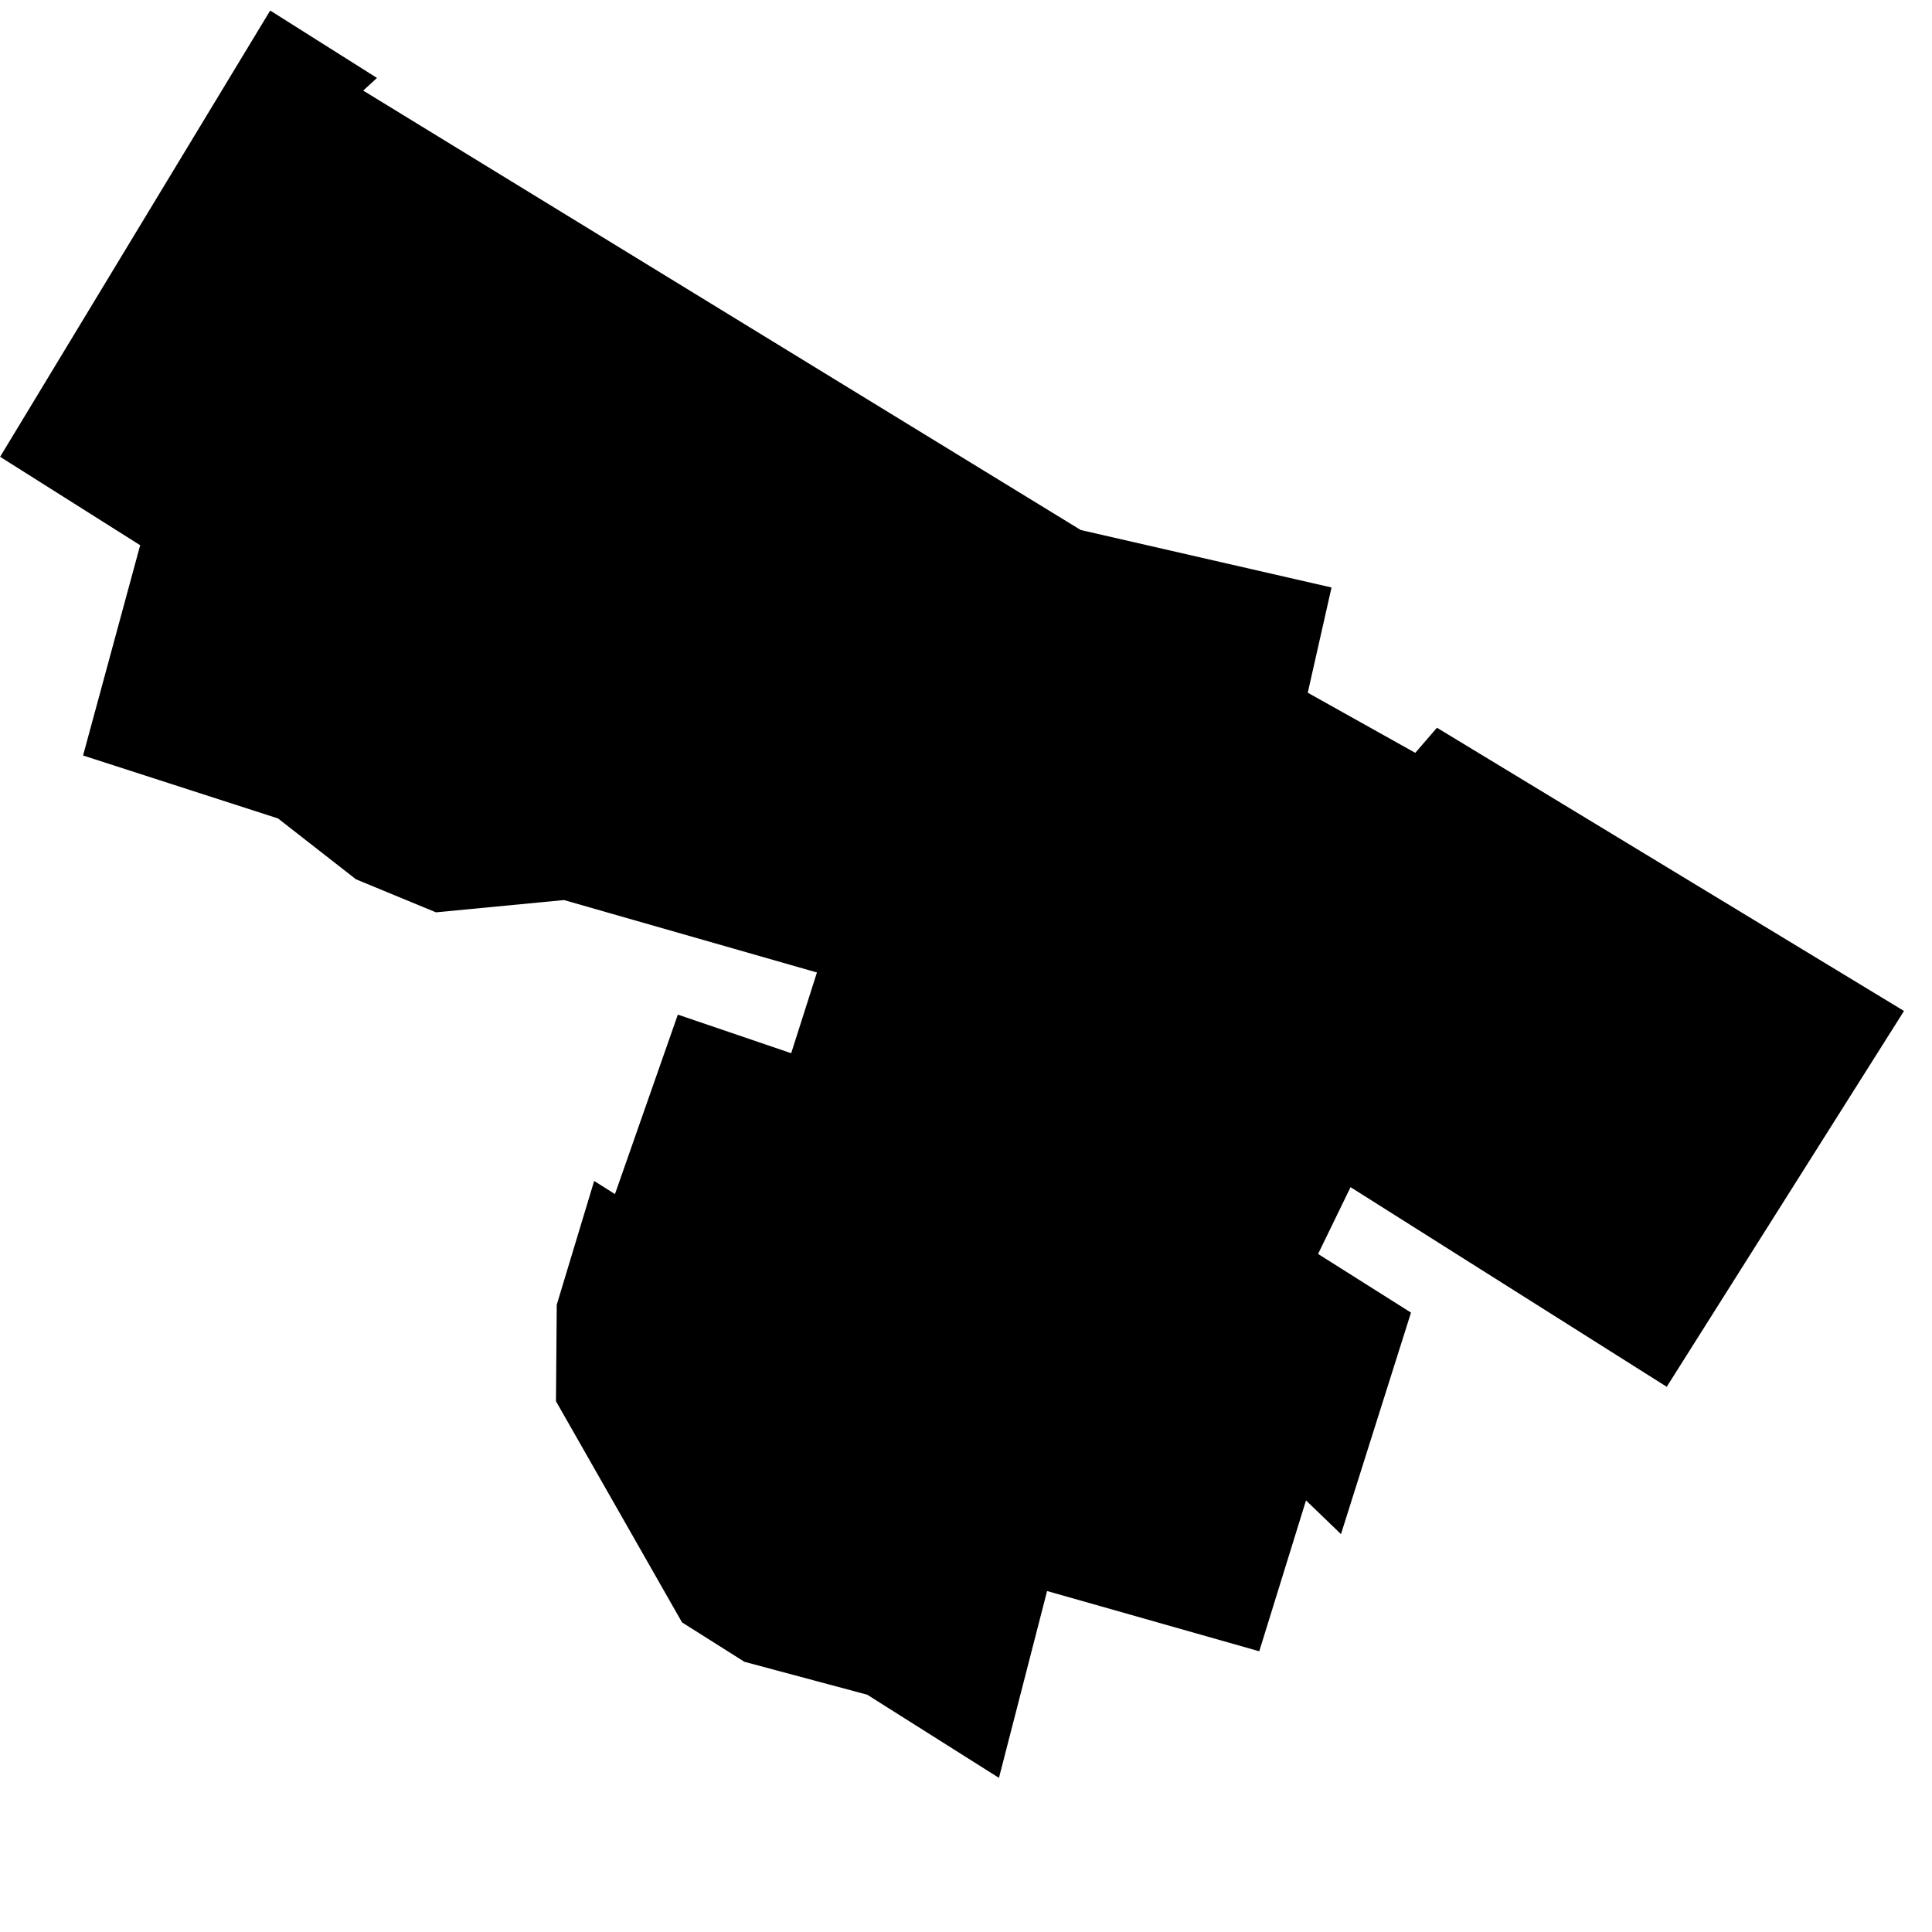 <svg width="1000" height="1000" viewBox="0 0 1000 1000" xmlns="http://www.w3.org/2000/svg">
    <g clip-path="url(#clip0_52_672)">
        <path d="M559.399 274.337L689.199 304.081L676.895 358.555L732.543 389.671L743.76 376.674L985.509 523.273L862.7 717.8L699.04 614.477L682.236 649.044L730.329 679.407L694.086 794.061L675.988 776.612L651.789 854.697L541.971 823.515L517.057 920.224L448.865 877.173L385.324 860.148L353.023 839.755L287.764 725.27L288.171 675.332L307.538 611.262L318.305 618.059L350.85 525.164L409.518 545.137L422.846 503.355L291.91 465.868L225.654 472.226L184.249 455.122L143.9 423.625L42.996 391.043L72.555 282.208L0.056 236.437L139.857 5.455L195.129 40.349L187.99 46.885L559.399 274.337Z" />
    </g>
    <defs>
        <clipPath id="clip0_52_672">
            <rect width="1000" height="1000" fill="white" />
        </clipPath>
    </defs>
</svg>
    